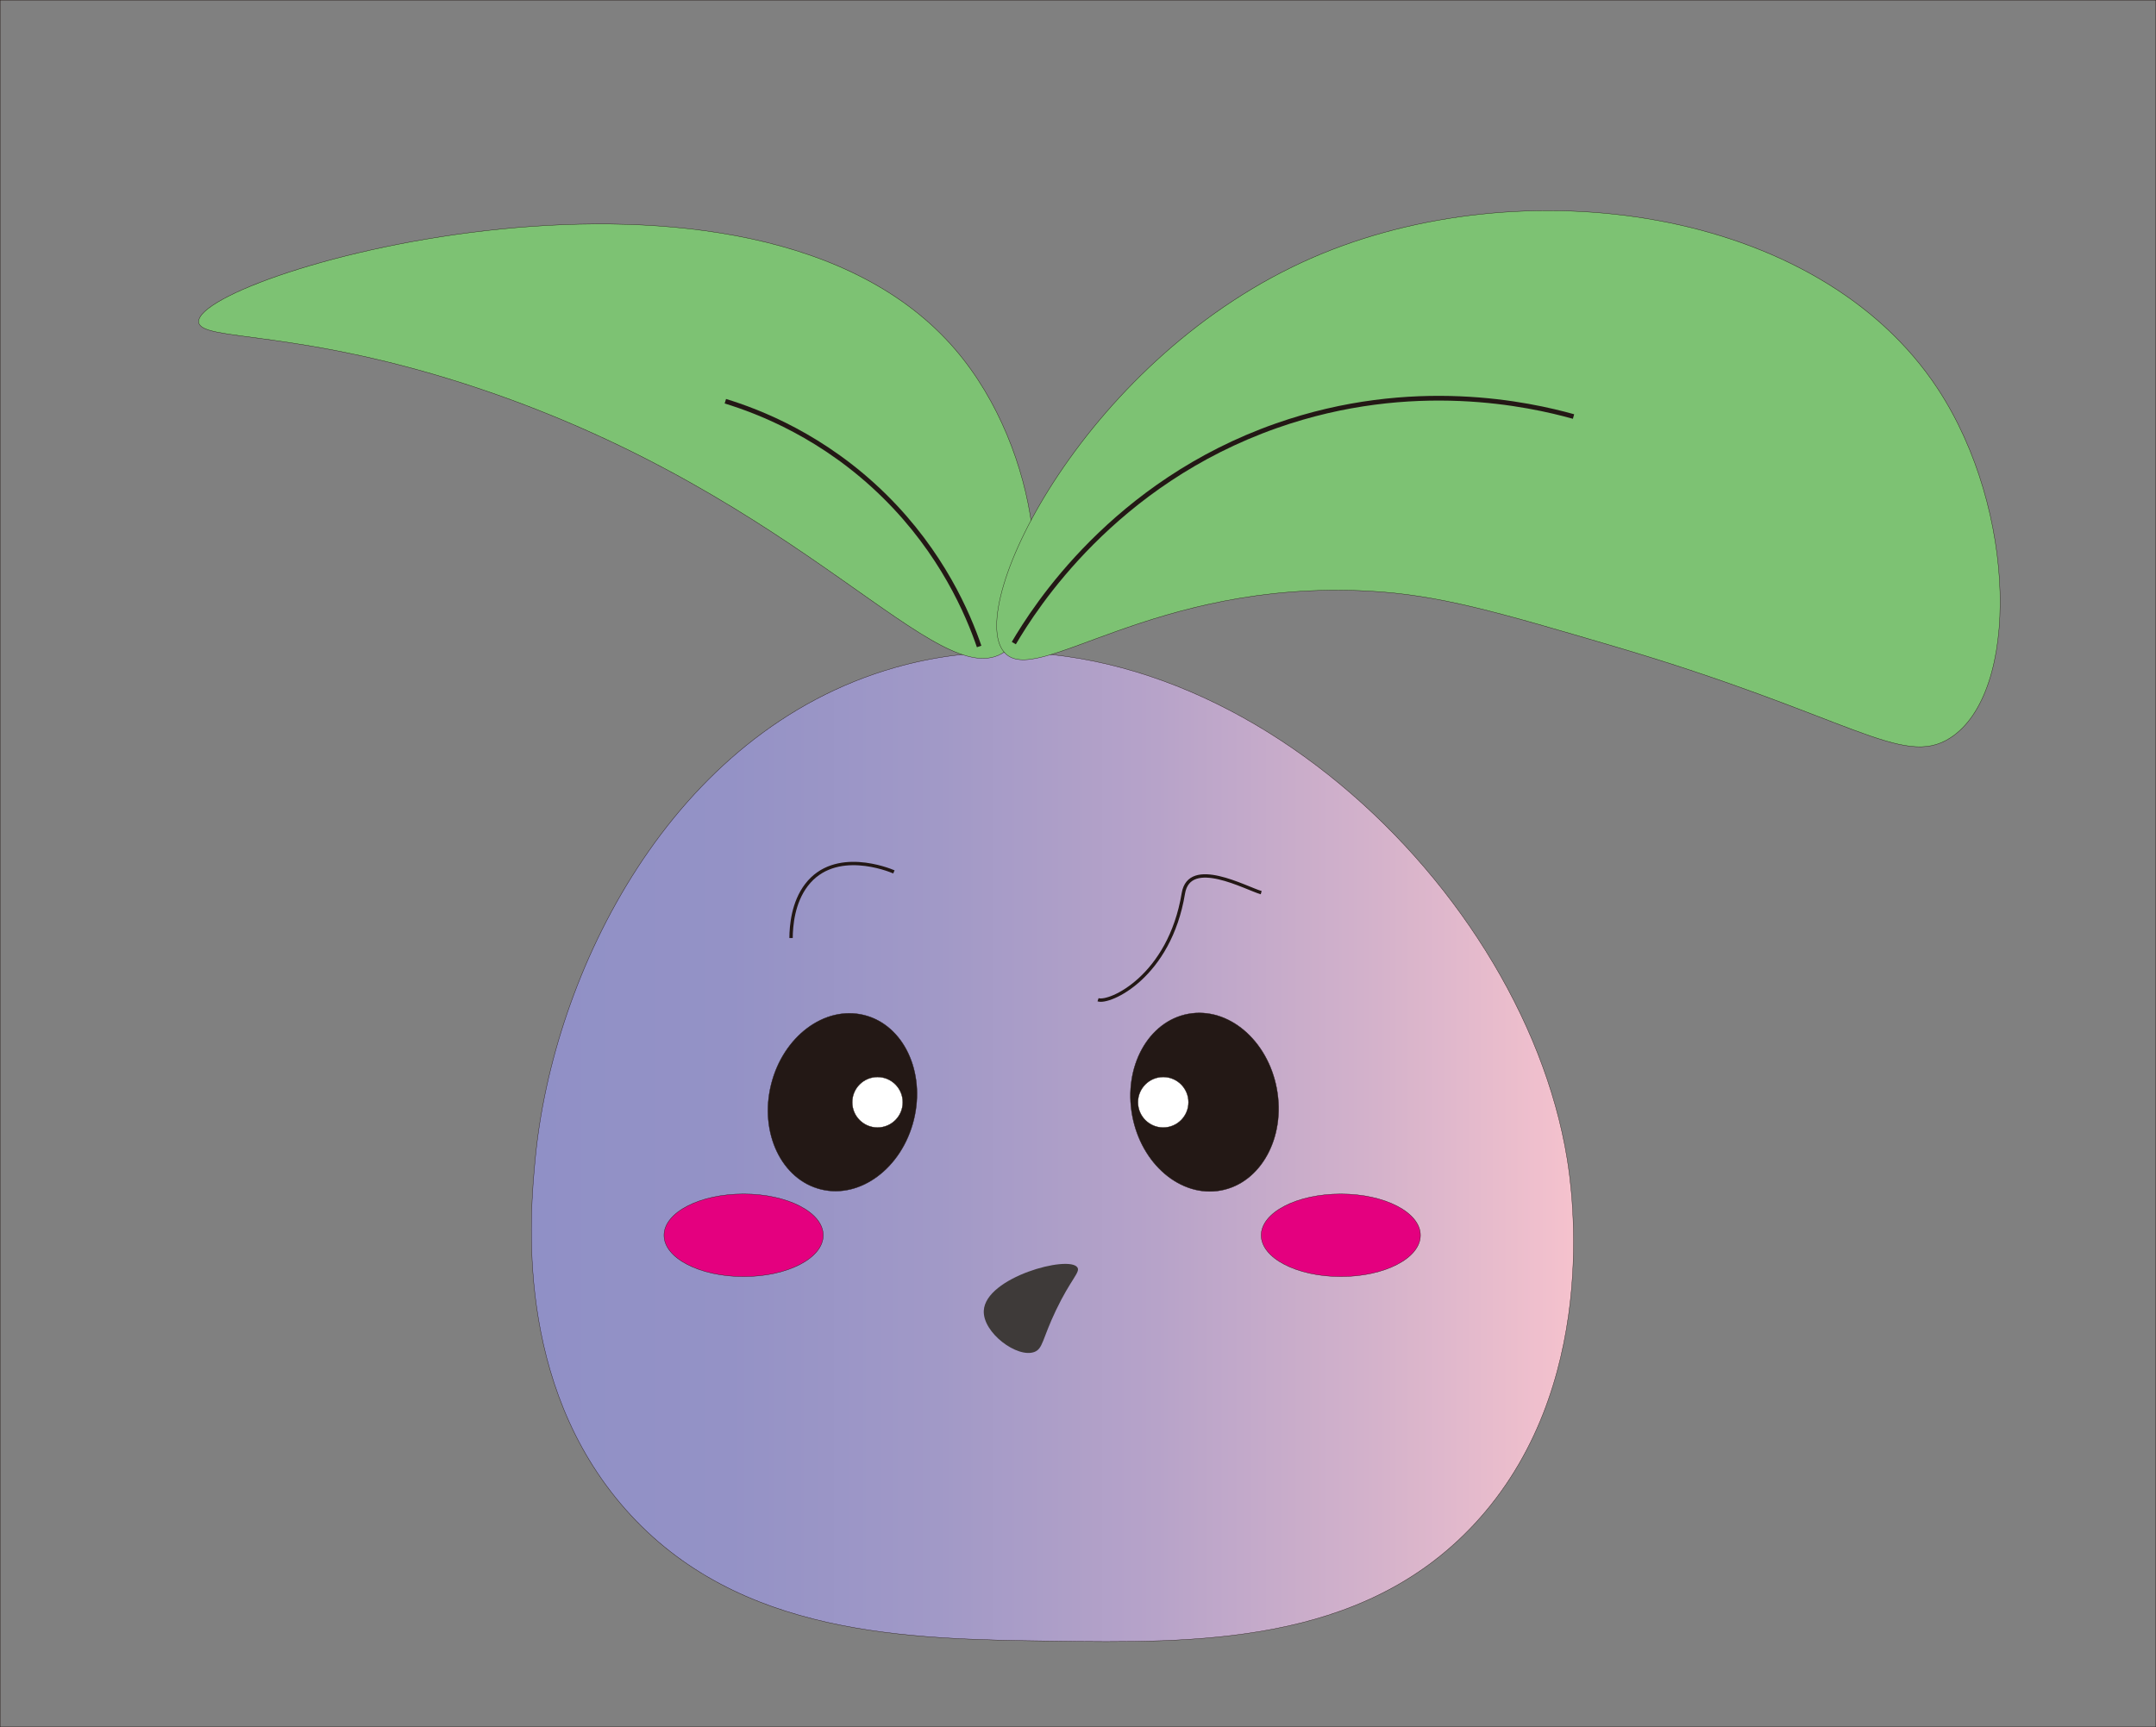 <svg id="Layer_1" data-name="Layer 1" xmlns="http://www.w3.org/2000/svg" xmlns:xlink="http://www.w3.org/1999/xlink" viewBox="0 0 6401 5128.63"><rect x="0" y="0" width="6401" height="5128.63" fill="#808080" stroke="none"/><defs><style>.cls-1,.cls-2,.cls-3,.cls-4,.cls-5,.cls-6,.cls-8,.cls-9{stroke:#231815;stroke-miterlimit:10;}.cls-1{fill:url(#linear-gradient);}.cls-2{fill:#7dc273;}.cls-3{fill:#fff;}.cls-4{fill:#231815;}.cls-5,.cls-6,.cls-9{fill:none;}.cls-5{stroke-width:14px;}.cls-6{stroke-width:10px;}.cls-7{fill:#3e3a39;}.cls-8{fill:#e4007f;}</style><linearGradient id="linear-gradient" x1="1569.88" y1="3396.26" x2="4663.91" y2="3396.26" gradientUnits="userSpaceOnUse"><stop offset="0" stop-color="#9090c6"/><stop offset="0.19" stop-color="#9492c6"/><stop offset="0.39" stop-color="#a199c7"/><stop offset="0.6" stop-color="#b7a3c9"/><stop offset="0.81" stop-color="#d4b2cb"/><stop offset="1" stop-color="#f5c2cd"/></linearGradient></defs><path class="cls-1" d="M4645,3432c15,91.94,101.26,681.5-277.27,1086.36-334.86,358.17-827.38,351.36-1254.54,345.46-423.68-5.86-929.86-12.85-1263.64-390.91C1518.49,4098,1566,3594.75,1581.33,3432c51.88-549.83,401.67-1269.67,1068.18-1459.09C3556.38,1715.17,4508.37,2593.21,4645,3432Z" transform="translate(7.78 9.46)"/><path class="cls-2" d="M2827.55,1027.45c261,303.41,298.79,798,145.91,899.76-195.33,130-589.44-456.24-1555-781.57-540.78-182.21-835.5-139.29-836.36-200C580.07,802,2226.85,329.2,2827.55,1027.45Z" transform="translate(7.78 9.46)"/><path class="cls-3" d="M3536.64,1600.18" transform="translate(7.78 9.46)"/><path class="cls-2" d="M4782.09,1909.27c702.21,206.65,858.25,363.45,1000,272.73,207.47-132.78,199.42-677.42-36.36-1036.36C5388.08,601.18,4508.64,487.28,3891.18,754.73c-671.3,290.77-1036.4,1033.78-917.72,1172.48,93.65,109.44,438.75-215.54,1081.36-181.57C4263.53,1756.67,4436.39,1807.54,4782.09,1909.27Z" transform="translate(7.78 9.46)"/><path class="cls-3" d="M3445.73,1654.73" transform="translate(7.78 9.46)"/><path class="cls-3" d="M5009.36,2818.36" transform="translate(7.78 9.46)"/><ellipse class="cls-4" cx="2493.47" cy="3263.82" rx="266.5" ry="218.18" transform="translate(-1265.77 4910.17) rotate(-76.11)"/><circle class="cls-3" cx="2605.25" cy="3273.28" r="75"/><path class="cls-5" d="M3002.18,1900.25c61.58-104.81,296.53-475.65,779.91-645.52,404.49-142.16,753.73-63,881.82-27.28" transform="translate(7.78 9.46)"/><path class="cls-5" d="M2899.21,1910.27c-33.3-96.87-109.88-277.87-280.76-446.45C2438.21,1286,2244.51,1212.25,2145.73,1182" transform="translate(7.78 9.46)"/><ellipse class="cls-4" cx="3568.18" cy="3263.82" rx="218.18" ry="266.5" transform="translate(-526.18 712.65) rotate(-10.48)"/><circle class="cls-3" cx="3453.51" cy="3273.28" r="75"/><path class="cls-6" d="M3736.63,2641.34c-44.51-12.47-213.1-106.54-231.12,2.21-41,247.66-219,327.66-253.3,315.84" transform="translate(7.78 9.46)"/><path class="cls-6" d="M2340.8,2776.1c.29-35.95,5.6-105.33,46.11-157.92,84.48-109.69,244-45,259.22-38.49" transform="translate(7.78 9.46)"/><path class="cls-7" d="M3127.27,3881.55c-40.95,85.7-38.41,114-63.87,123.68-50.66,19.35-153.88-57-150.39-122.72,5.26-99.16,252.95-165.54,277.9-128.24C3200.35,3768.39,3171.84,3788.27,3127.27,3881.55Z" transform="translate(7.78 9.46)"/><ellipse class="cls-8" cx="2207.78" cy="3668.28" rx="236.36" ry="122.73"/><ellipse class="cls-8" cx="3980.77" cy="3668.28" rx="236.36" ry="122.73"/><rect class="cls-9" x="0.5" y="0.5" width="6400" height="5127.63"/></svg>